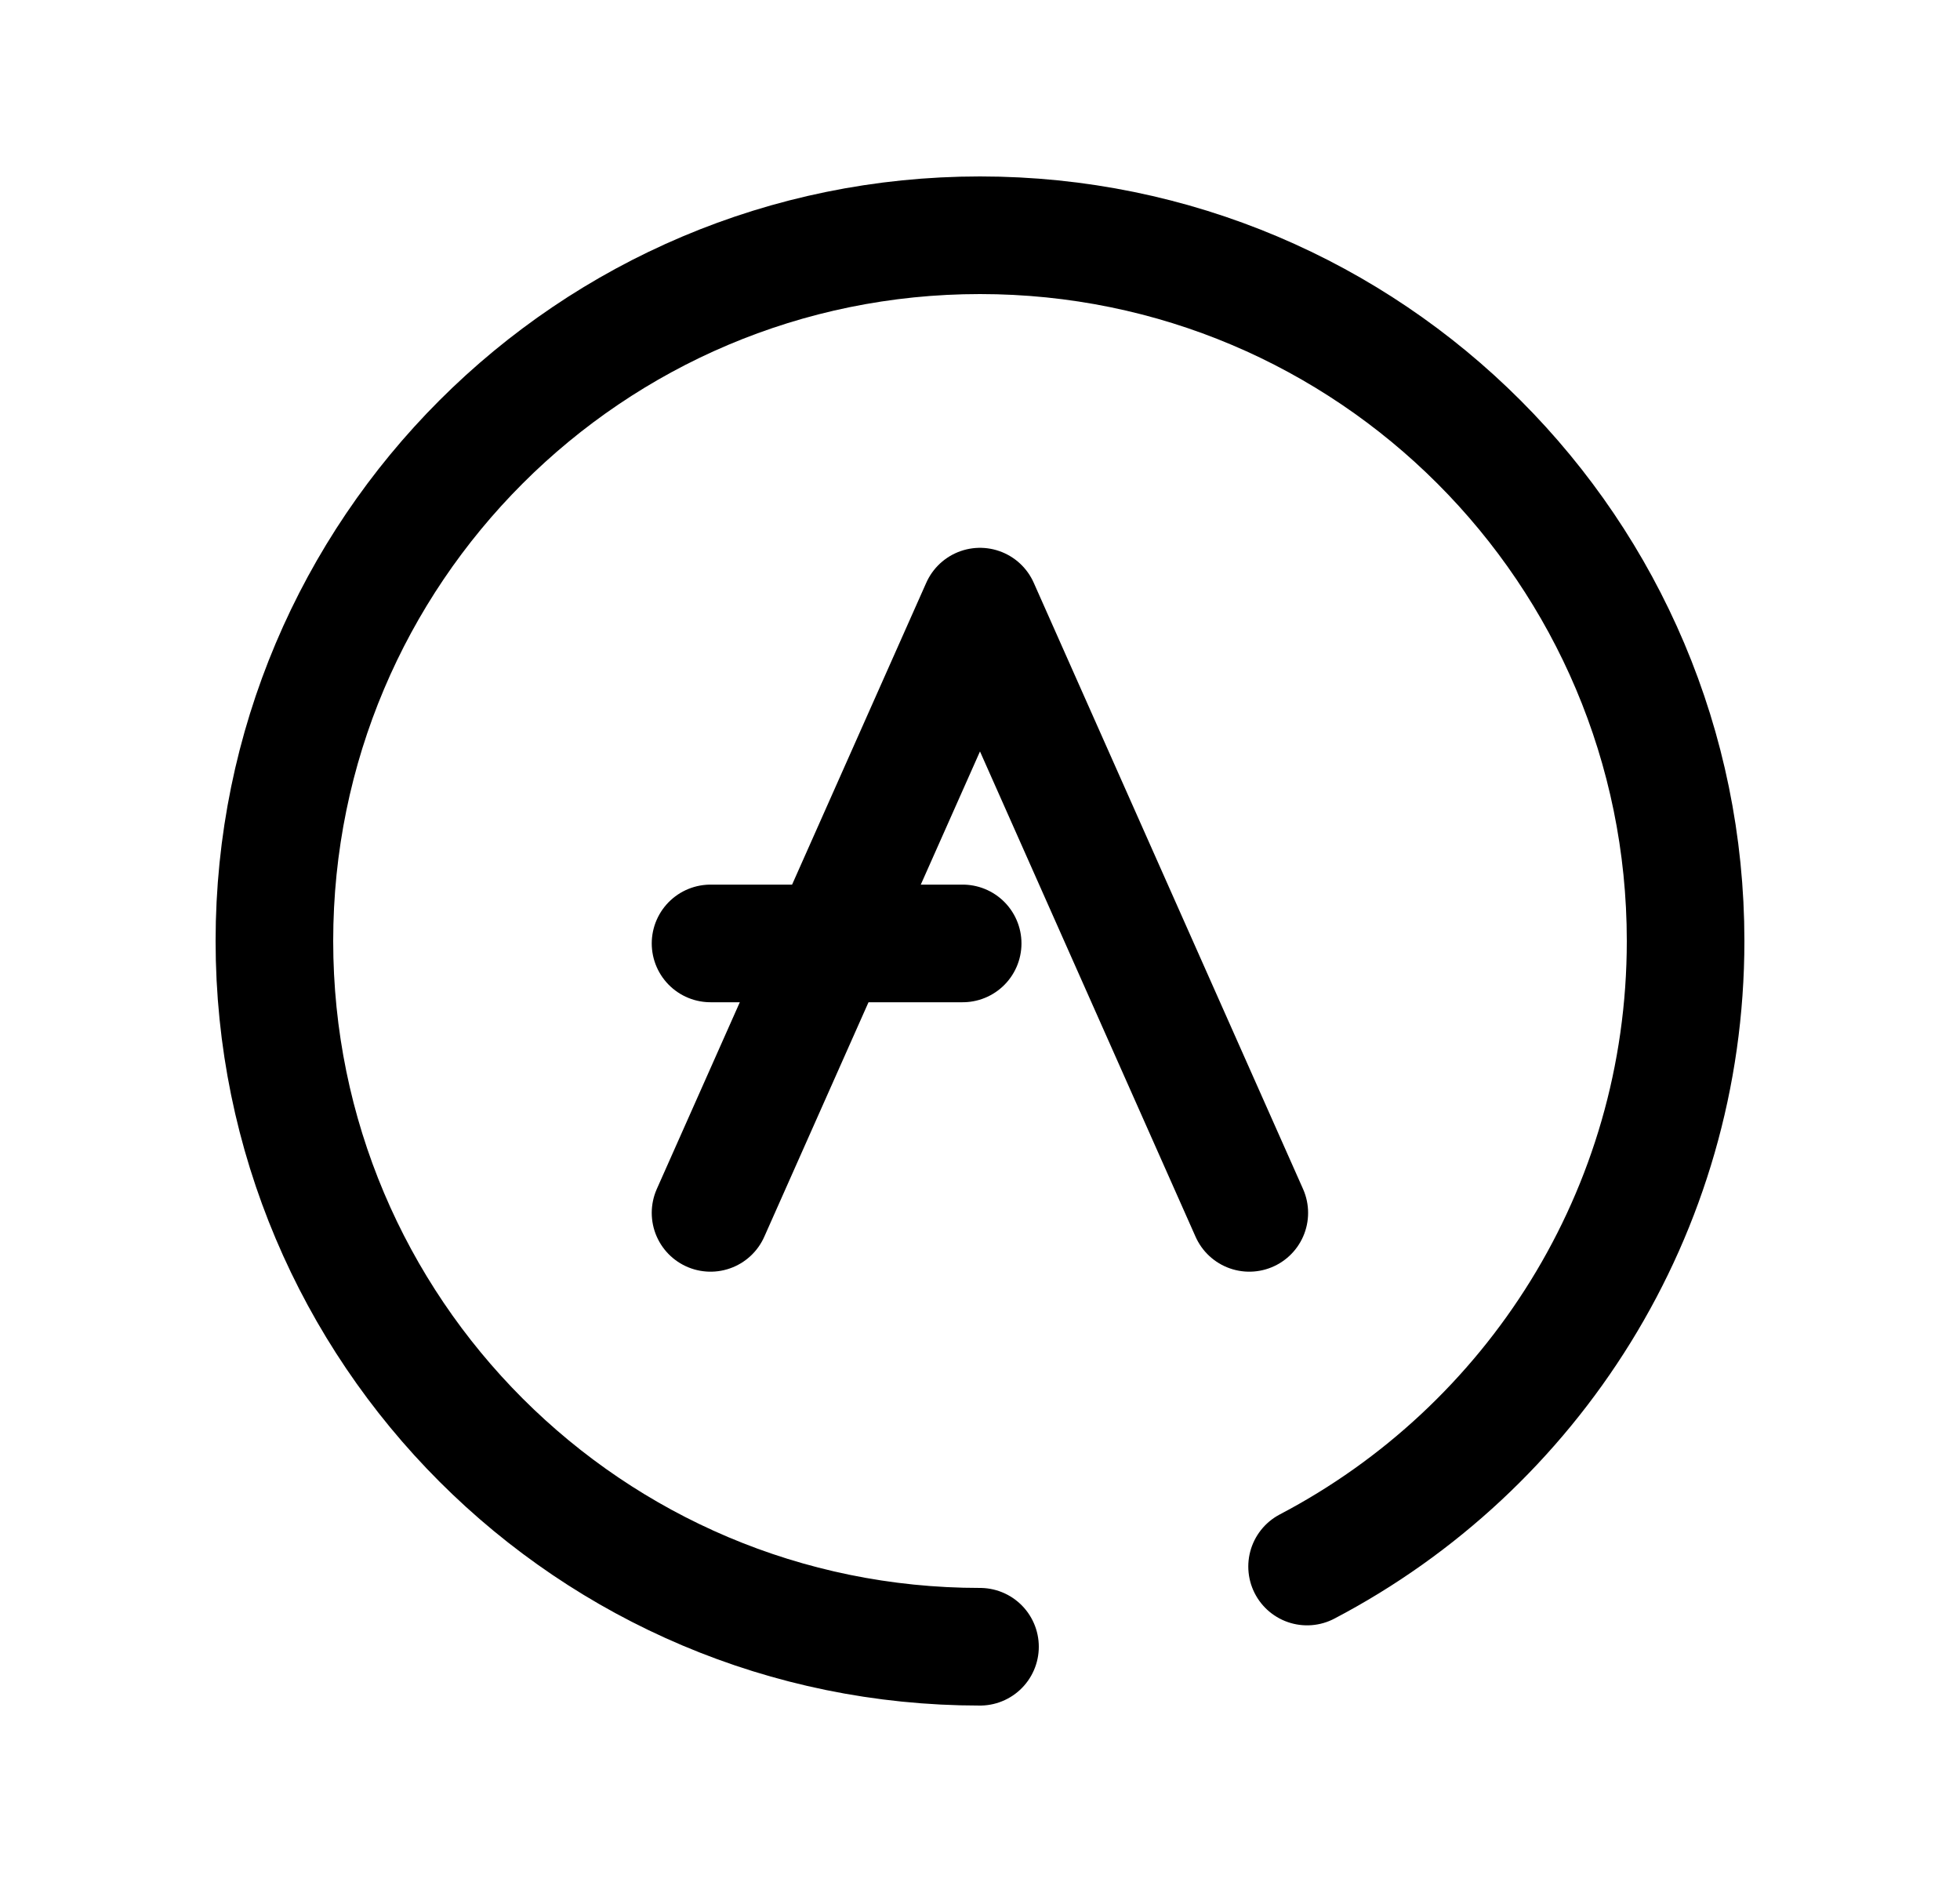 <svg width="25" height="24" viewBox="0 0 25 24" fill="none" xmlns="http://www.w3.org/2000/svg">
<path d="M9.063 15.467L12.5 7.736L15.935 15.467" stroke="black" stroke-width="1.5" stroke-linecap="round" stroke-linejoin="round"/>
<path d="M9.063 12.031H12.279" stroke="black" stroke-width="1.5" stroke-linecap="round" stroke-linejoin="round"/>
<path d="M12.5 21C7.529 21 3.5 16.971 3.5 12C3.5 7.029 7.529 3 12.5 3C17.471 3 21.5 7.029 21.5 12C21.5 15.465 19.542 18.473 16.672 19.977" stroke="black" stroke-width="1.5" stroke-linecap="round" stroke-linejoin="round"/>
</svg>